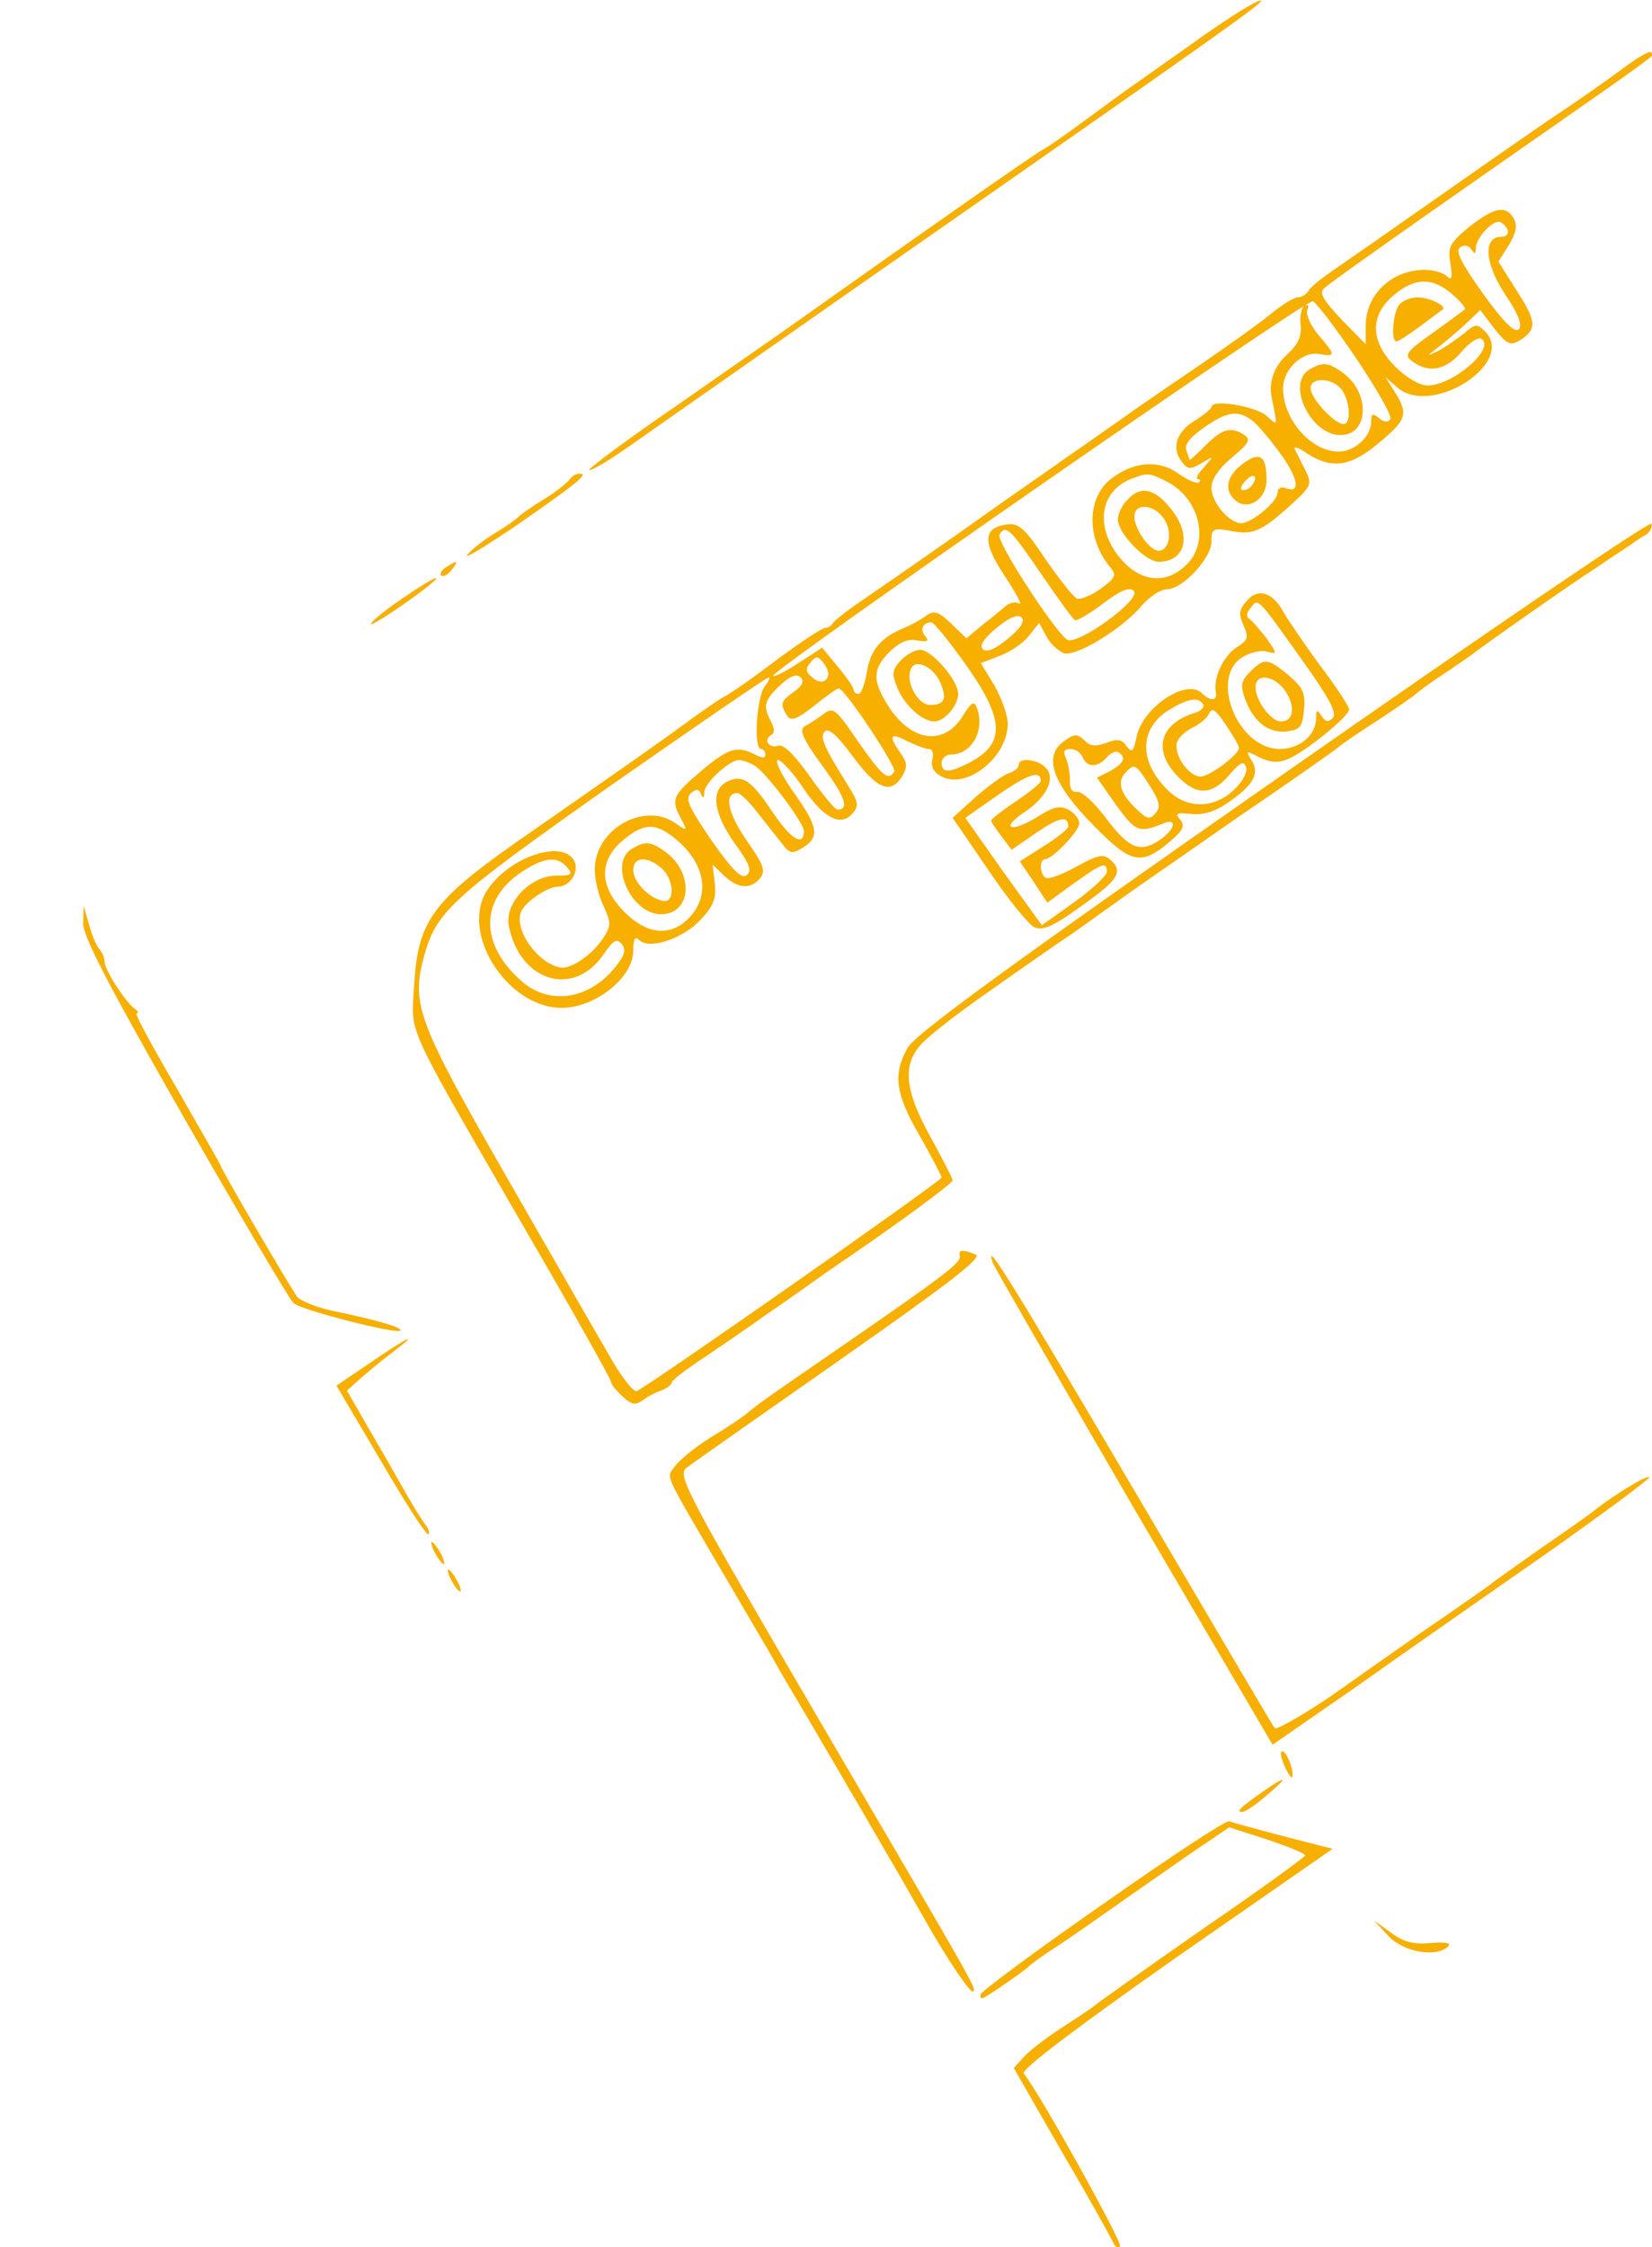 <?xml version="1.0" standalone="no"?>
<!DOCTYPE svg PUBLIC "-//W3C//DTD SVG 20010904//EN"
 "http://www.w3.org/TR/2001/REC-SVG-20010904/DTD/svg10.dtd">
<svg version="1.0" xmlns="http://www.w3.org/2000/svg"
 width="300pt" height="408pt" viewBox="0 0 300 408"
 preserveAspectRatio="xMidYMid meet">
<g transform="translate(0,408) scale(0.1,-0.1)"
fill="#f7af00" stroke="none">
<path d="M2185 4015 c-49 -35 -105 -74 -123 -87 -19 -13 -61 -44 -95 -69 -34
-25 -67 -48 -72 -50 -10 -4 -231 -159 -421 -294 -46 -33 -156 -109 -243 -170
-88 -60 -160 -114 -161 -118 0 -4 28 12 63 36 34 24 213 149 397 278 694 484
772 539 759 538 -8 0 -54 -29 -104 -64z"/>
<path d="M2949 3957 c-24 -18 -82 -59 -129 -90 -47 -32 -146 -101 -220 -153
-74 -52 -153 -107 -175 -122 -22 -15 -44 -32 -48 -39 -4 -7 -13 -13 -20 -13
-7 0 -28 -13 -48 -29 -20 -17 -78 -58 -129 -93 -51 -35 -112 -76 -135 -93 -23
-16 -71 -50 -106 -74 -35 -25 -125 -87 -199 -140 -74 -52 -155 -108 -180 -125
-25 -17 -46 -34 -48 -38 -2 -4 -8 -8 -13 -8 -6 0 -45 -26 -87 -57 -42 -32 -86
-63 -97 -68 -11 -6 -41 -27 -67 -46 -53 -39 -115 -82 -277 -195 -186 -128
-212 -162 -219 -284 -5 -91 -20 -58 197 -434 89 -153 161 -281 161 -286 0 -4
9 -15 21 -26 16 -15 23 -16 37 -6 9 7 25 15 35 18 9 4 17 10 17 14 0 4 28 25
63 48 34 23 82 56 107 74 25 17 75 52 111 78 120 81 229 161 229 167 0 3 -18
38 -40 78 -47 85 -52 131 -17 169 12 14 67 57 122 95 55 39 121 85 148 103 26
18 66 47 90 64 23 17 119 83 212 148 94 64 177 122 185 129 8 7 42 30 75 51
33 22 62 42 65 45 3 3 25 20 50 36 25 17 50 34 55 38 16 13 175 125 225 157
25 17 52 35 60 40 8 6 21 15 29 19 7 5 12 14 10 20 -2 6 -303 -199 -669 -455
-490 -342 -670 -473 -682 -497 -27 -48 -22 -83 22 -159 22 -39 40 -73 40 -76
-1 -7 -534 -380 -554 -388 -6 -2 -30 29 -52 69 -23 39 -107 186 -187 325 -157
274 -170 308 -148 392 23 85 46 106 339 313 155 108 284 197 288 197 3 0 0 -7
-7 -16 -15 -18 -21 -114 -7 -114 4 0 8 -5 8 -10 0 -7 -6 -7 -19 0 -32 16 -47
12 -93 -26 -56 -47 -60 -55 -43 -87 14 -27 14 -27 -8 -12 -57 40 -146 -10
-147 -83 0 -19 7 -49 16 -67 14 -31 14 -36 -1 -59 -20 -30 -57 -55 -76 -53
-41 6 -86 68 -73 101 7 18 48 46 67 46 21 0 38 25 31 44 -17 44 -118 12 -159
-50 -51 -77 36 -214 135 -214 61 0 130 55 130 104 0 21 3 27 11 19 18 -18 81
3 112 38 23 24 28 39 25 65 l-4 34 21 -20 c25 -24 48 -25 65 -5 11 13 7 25
-25 70 -34 50 -41 85 -16 85 5 0 22 -16 37 -36 16 -20 36 -46 45 -57 13 -17
18 -18 37 -6 31 19 28 38 -18 102 -22 32 -34 57 -27 57 7 -1 28 -24 47 -53 37
-54 68 -69 89 -43 11 13 9 21 -8 48 -45 72 -53 90 -43 100 7 7 24 -9 51 -46
44 -59 68 -69 89 -36 10 17 10 25 -3 43 -22 31 -19 38 13 21 15 -7 32 -14 39
-14 6 0 9 -8 6 -19 -3 -13 2 -23 17 -31 45 -24 120 35 120 96 0 15 -11 46 -24
69 l-25 41 34 13 c19 7 43 23 53 36 l19 24 13 -24 c7 -14 22 -27 32 -31 22 -7
106 44 142 87 14 16 34 29 45 29 28 0 81 56 81 87 0 23 2 25 35 19 40 -8 56
-1 110 48 37 34 38 37 25 63 -8 16 -16 32 -19 38 -2 5 8 2 22 -8 45 -29 79
-25 130 18 52 43 55 53 30 93 l-17 27 22 -19 c62 -53 215 45 159 102 -15 15
-18 14 -39 -4 -13 -10 -34 -25 -48 -32 -21 -10 -20 -9 5 10 16 13 39 32 51 44
l22 21 26 -34 c23 -29 29 -31 46 -21 31 20 31 33 -5 89 l-34 54 19 30 c13 22
16 35 9 48 -14 25 -35 21 -81 -15 -36 -30 -39 -36 -34 -67 4 -26 2 -31 -6 -23
-7 7 -25 12 -41 12 -59 0 -106 -44 -107 -100 l0 -35 -44 45 c-32 34 -41 48
-32 56 6 7 142 103 301 214 328 229 300 208 293 215 -3 3 -25 -10 -49 -28z
m-211 -295 c2 -7 -3 -12 -12 -12 -33 0 -30 -48 7 -104 25 -37 32 -57 25 -64
-7 -7 -27 12 -65 65 -40 56 -51 78 -41 84 7 5 16 3 20 -4 6 -9 8 -8 8 2 0 19
31 52 44 48 5 -2 12 -9 14 -15z m-101 -116 c15 -13 26 -26 23 -28 -3 -2 -29
-22 -59 -43 -49 -35 -52 -40 -35 -52 29 -21 60 -15 88 18 14 17 30 27 36 24
27 -17 -51 -85 -98 -85 -14 0 -39 15 -58 34 -46 46 -47 93 -3 130 38 32 70 33
106 2z m-174 -117 c37 -55 65 -104 62 -110 -5 -7 -12 -6 -21 2 -11 9 -14 8
-14 -6 0 -28 -30 -55 -59 -55 -50 0 -101 58 -101 115 0 34 35 68 66 62 30 -5
30 -2 -2 35 -14 17 -23 37 -20 45 4 8 1 11 -5 8 -6 -4 -9 -20 -7 -35 2 -21 -5
-36 -25 -54 -24 -22 -34 -51 -27 -81 10 -50 11 -49 -10 -30 -19 17 -100 31
-100 16 0 -3 -13 -14 -29 -24 -34 -20 -44 -49 -26 -74 12 -16 16 -16 37 -4 23
14 23 14 4 -8 -11 -11 -15 -21 -11 -21 5 0 6 -3 2 -6 -3 -3 -20 4 -37 16 -36
26 -82 22 -123 -10 -44 -35 -44 -109 0 -161 11 -13 8 -19 -18 -38 -17 -12 -36
-20 -43 -18 -7 3 -32 35 -57 71 -36 54 -48 66 -68 64 -46 -5 -48 -31 -7 -93
21 -32 33 -54 27 -51 -6 4 -16 2 -23 -3 -7 -6 -26 -22 -43 -35 l-30 -25 -28
27 c-23 22 -31 24 -45 14 -9 -7 -28 -17 -42 -23 -41 -17 -60 -40 -66 -81 -4
-21 -10 -38 -15 -38 -5 0 -9 4 -9 8 0 4 -13 23 -29 42 l-28 34 -43 -28 c-23
-15 -44 -26 -46 -23 -7 7 969 685 980 680 6 -2 42 -49 79 -104z m-185 -116
c11 -10 34 -38 51 -62 30 -43 32 -68 5 -57 -8 3 -14 -1 -14 -9 0 -16 -47 -55
-66 -55 -22 0 -54 38 -54 64 0 16 13 35 38 56 30 25 34 32 22 40 -25 16 -40
12 -71 -19 -16 -16 -29 -28 -29 -26 0 2 -3 10 -6 18 -3 10 8 24 33 41 44 31
64 32 91 9z m-158 -108 c59 -31 77 -109 35 -150 -35 -35 -79 -33 -115 5 -52
56 -46 126 13 150 31 12 34 12 67 -5z m-230 -166 c30 -44 58 -83 62 -85 3 -2
26 11 51 30 32 24 48 31 56 23 15 -15 -105 -102 -122 -88 -27 22 -129 180
-122 190 11 19 19 12 75 -70z m-60 -119 c-23 -19 -38 -25 -45 -19 -7 7 2 20
25 39 23 19 38 25 45 19 7 -7 -2 -20 -25 -39z m-76 -47 c71 -100 72 -144 6
-178 -37 -19 -50 -19 -50 0 0 8 8 15 17 15 38 0 62 44 47 85 -5 13 -10 10 -25
-14 -35 -58 -97 -48 -139 22 -26 43 -25 63 6 94 18 17 33 24 50 20 18 -3 22
-1 14 8 -10 12 -4 25 11 25 5 0 33 -35 63 -77z m-254 -27 c-6 -6 -15 -5 -25 4
-12 10 -13 16 -3 27 10 13 14 12 25 -3 8 -11 10 -21 3 -28z m-58 -22 c-24 -17
-26 -22 -13 -43 7 -11 17 -8 49 17 22 18 42 32 45 32 11 0 106 -143 101 -151
-11 -18 -22 -8 -66 55 -41 60 -45 63 -63 49 -11 -8 -26 -18 -34 -22 -10 -6 -3
-23 32 -71 42 -57 50 -80 28 -80 -5 0 -27 27 -51 61 -26 37 -47 58 -56 55 -16
-6 -29 10 -14 19 7 4 7 12 0 25 -15 28 -12 39 17 66 18 17 30 21 37 14 7 -7 3
-15 -12 -26z m-72 -134 c19 -10 90 -104 90 -119 0 -29 -24 -15 -56 33 -40 60
-56 71 -85 56 -29 -16 -23 -57 15 -111 27 -37 32 -50 22 -58 -9 -8 -25 8 -64
63 -41 61 -49 76 -37 86 10 8 14 8 18 -2 4 -9 6 -7 6 4 1 17 46 58 63 58 5 0
18 -4 28 -10z m-146 -131 c58 -46 68 -107 24 -149 -33 -31 -74 -26 -114 14
-46 46 -47 93 -3 130 37 31 58 33 93 5z m-194 -54 c11 -13 8 -15 -20 -15 -47
0 -94 -50 -86 -91 20 -102 118 -131 172 -52 18 26 24 30 33 19 8 -10 6 -20
-10 -40 -47 -60 -118 -72 -169 -30 -81 69 -80 154 4 205 37 23 59 24 76 4z"/>
<path d="M2542 3528 c-12 -12 -17 -68 -6 -68 3 0 22 12 42 27 20 15 39 29 42
31 8 6 -24 22 -45 22 -12 0 -26 -5 -33 -12z"/>
<path d="M2378 3409 c-43 -25 2 -119 56 -119 53 0 55 79 2 115 -24 17 -35 18
-58 4z m58 -36 c16 -21 18 -63 4 -63 -17 0 -60 47 -60 65 0 21 40 19 56 -2z"/>
<path d="M2257 3238 c-30 -22 -35 -49 -13 -67 23 -19 56 3 56 37 0 45 -12 53
-43 30z m18 -37 c-3 -6 -11 -11 -17 -11 -6 0 -6 6 2 15 14 17 26 13 15 -4z"/>
<path d="M2047 3172 c-10 -10 -17 -26 -17 -35 0 -25 50 -77 74 -77 51 0 61 51
20 99 -29 35 -54 39 -77 13z m66 -33 c17 -23 11 -59 -9 -59 -16 0 -44 39 -44
62 0 25 35 23 53 -3z"/>
<path d="M1635 2880 c-15 -17 -16 -23 -5 -50 13 -31 45 -60 67 -60 18 0 43 29
43 50 0 25 -48 80 -69 80 -10 0 -26 -9 -36 -20z m74 -43 c11 -27 5 -37 -20
-37 -22 0 -45 41 -35 65 8 21 44 3 55 -28z"/>
<path d="M1148 2539 c-44 -25 -2 -119 52 -119 57 0 61 77 6 115 -24 17 -35 18
-58 4z m54 -36 c22 -20 24 -62 3 -59 -25 4 -55 34 -55 56 0 25 26 26 52 3z"/>
<path d="M1035 3210 c-4 -6 -25 -23 -48 -37 -23 -14 -44 -29 -47 -33 -3 -3
-21 -16 -41 -28 -20 -12 -43 -30 -50 -39 -8 -10 31 14 86 51 111 77 135 96
118 96 -7 0 -15 -5 -18 -10z"/>
<path d="M810 3050 c-8 -5 -12 -12 -9 -15 4 -3 12 1 19 10 14 17 11 19 -10 5z"/>
<path d="M733 2995 c-28 -19 -55 -40 -59 -47 -7 -11 80 47 111 74 21 18 -4 6
-52 -27z"/>
<path d="M2265 2990 c-15 -17 -16 -24 -7 -45 10 -22 9 -27 -13 -41 -24 -16
-42 -55 -37 -81 3 -16 -10 -17 -25 -2 -28 28 -108 -25 -119 -79 -6 -27 -8 -30
-18 -17 -9 13 -17 14 -37 6 -20 -7 -30 -6 -40 5 -13 12 -18 12 -37 -2 -38 -27
-21 -77 54 -153 69 -70 86 -74 141 -27 22 19 25 27 16 38 -10 11 -7 13 20 10
22 -2 43 4 66 20 47 32 59 53 44 77 -11 18 -11 19 14 6 18 -9 33 -11 50 -4 30
11 113 78 113 91 0 5 -24 42 -54 81 -29 40 -58 83 -65 95 -19 36 -46 45 -66
22z m100 -109 c49 -69 64 -96 55 -105 -8 -8 -13 -7 -20 4 -8 12 -10 12 -10 -4
0 -31 -30 -56 -66 -56 -75 0 -128 127 -69 166 14 9 34 14 45 11 20 -5 20 -5 0
24 -12 15 -25 31 -31 35 -6 4 -6 11 2 20 14 18 10 23 94 -95z m-180 -80 c3 -5
-5 -13 -17 -16 -63 -20 -75 -69 -28 -116 35 -35 62 -33 96 8 17 19 22 22 27
10 3 -8 -6 -26 -22 -41 -38 -36 -88 -35 -123 2 -51 52 -48 110 5 143 35 21 53
24 62 10z m65 -79 c0 -12 -53 -52 -70 -52 -21 0 -48 38 -43 61 2 9 15 21 29
28 13 6 27 18 30 26 5 11 12 6 30 -21 13 -19 24 -38 24 -42z m-284 -17 c8 -19
28 -19 44 0 7 8 16 12 21 9 15 -9 10 -20 -15 -34 l-24 -12 35 -50 c36 -49 41
-51 86 -33 26 11 21 -12 -8 -31 -35 -23 -55 -15 -97 41 -21 28 -44 49 -52 47
-9 -1 -14 6 -13 20 0 13 -3 31 -7 41 -6 12 -4 17 8 17 9 0 19 -7 22 -15z m122
-52 c18 -28 20 -38 11 -49 -10 -12 -15 -12 -31 3 -32 29 -40 51 -26 68 18 20
20 19 46 -22z"/>
<path d="M2270 2860 c-16 -16 -18 -24 -9 -49 15 -41 42 -63 76 -59 24 3 28 8
31 39 3 30 -2 41 -28 63 -38 31 -44 32 -70 6z m65 -36 c18 -28 14 -54 -9 -54
-18 0 -46 38 -46 62 0 27 35 22 55 -8z"/>
<path d="M1850 2691 c0 -5 -8 -12 -18 -15 -10 -3 -37 -23 -60 -43 l-42 -38 65
-95 c35 -52 73 -99 84 -104 15 -6 34 2 85 39 68 48 77 63 51 85 -12 10 -23 7
-61 -14 -25 -14 -50 -23 -55 -20 -11 6 -12 34 -1 34 13 0 62 51 62 65 0 8 -9
19 -20 25 -16 8 -28 5 -59 -15 -46 -28 -65 -19 -21 10 40 27 57 60 40 80 -14
16 -50 21 -50 6z m40 -29 c0 -4 -20 -20 -45 -37 -24 -16 -45 -32 -45 -35 0 -3
9 -16 19 -29 l18 -24 45 31 c41 28 58 32 58 11 0 -4 -20 -20 -44 -35 l-44 -28
25 -37 25 -38 48 35 c52 37 60 40 60 21 0 -7 -27 -32 -59 -55 l-59 -42 -70 97
-69 98 60 42 c55 38 77 45 77 25z"/>
<path d="M151 2404 c-1 -23 47 -115 184 -355 102 -178 191 -329 198 -335 14
-13 187 -57 194 -50 5 5 -41 19 -124 36 -28 6 -57 18 -63 25 -11 14 -140 234
-140 240 0 1 -36 64 -79 139 -44 75 -77 136 -73 136 4 0 3 4 -3 8 -17 12 -55
71 -55 85 0 7 -4 17 -9 23 -5 5 -14 25 -19 44 l-10 35 -1 -31z"/>
<path d="M1743 1799 c2 -12 -27 -34 -205 -157 -144 -99 -161 -111 -181 -128
-10 -8 -41 -29 -68 -45 -27 -17 -55 -40 -63 -51 -16 -23 -25 -3 89 -198 37
-63 77 -131 88 -150 10 -19 42 -73 70 -120 27 -47 58 -98 67 -115 10 -16 41
-70 70 -120 29 -49 61 -106 72 -125 38 -67 81 -131 85 -126 6 6 11 -3 -280
494 -243 416 -258 444 -240 457 10 8 136 96 280 197 194 136 258 185 245 190
-25 10 -32 9 -29 -3z"/>
<path d="M1803 1787 c4 -10 120 -211 257 -447 l251 -428 153 106 c83 59 238
167 344 241 105 74 190 137 187 139 -4 4 -67 -34 -100 -61 -5 -4 -48 -35 -95
-67 -47 -33 -89 -63 -95 -68 -5 -4 -62 -44 -125 -87 -63 -44 -128 -90 -145
-102 -47 -34 -116 -75 -120 -71 -2 1 -114 192 -250 423 -229 389 -279 470
-262 422z"/>
<path d="M673 1606 l-62 -42 81 -137 c44 -76 83 -136 86 -133 3 3 0 11 -6 18
-5 7 -19 29 -30 48 -11 19 -40 71 -66 115 l-46 80 28 25 c16 14 42 35 58 47
49 37 22 24 -43 -21z"/>
<path d="M790 1260 c6 -11 13 -20 16 -20 2 0 0 9 -6 20 -6 11 -13 20 -16 20
-2 0 0 -9 6 -20z"/>
<path d="M820 1210 c6 -11 13 -20 16 -20 2 0 0 9 -6 20 -6 11 -13 20 -16 20
-2 0 0 -9 6 -20z"/>
<path d="M2332 875 c6 -14 13 -24 14 -22 6 6 -9 47 -17 47 -5 0 -3 -11 3 -25z"/>
<path d="M2292 826 c-41 -29 -48 -36 -36 -36 5 0 25 13 44 30 42 35 38 38 -8
6z"/>
<path d="M2005 624 c-121 -84 -222 -159 -224 -165 -2 -8 1 -9 10 -4 24 15 74
50 79 56 3 3 23 18 45 32 22 14 85 58 140 97 55 38 117 82 139 96 l38 26 69
-22 c38 -13 69 -25 69 -29 0 -3 -84 -64 -188 -135 -103 -72 -189 -133 -192
-136 -3 -3 -28 -20 -56 -38 -27 -17 -60 -42 -72 -54 l-21 -23 89 -155 c50 -85
91 -159 93 -165 3 -5 7 -7 11 -4 6 5 -148 282 -175 314 -5 7 94 82 276 210
l285 198 -90 23 c-49 13 -93 25 -98 27 -4 3 -106 -64 -227 -149z"/>
<path d="M2522 564 c28 -29 87 -39 108 -18 6 6 -5 8 -31 6 -31 -3 -49 1 -72
18 l-32 23 27 -29z"/>
</g>
</svg>
